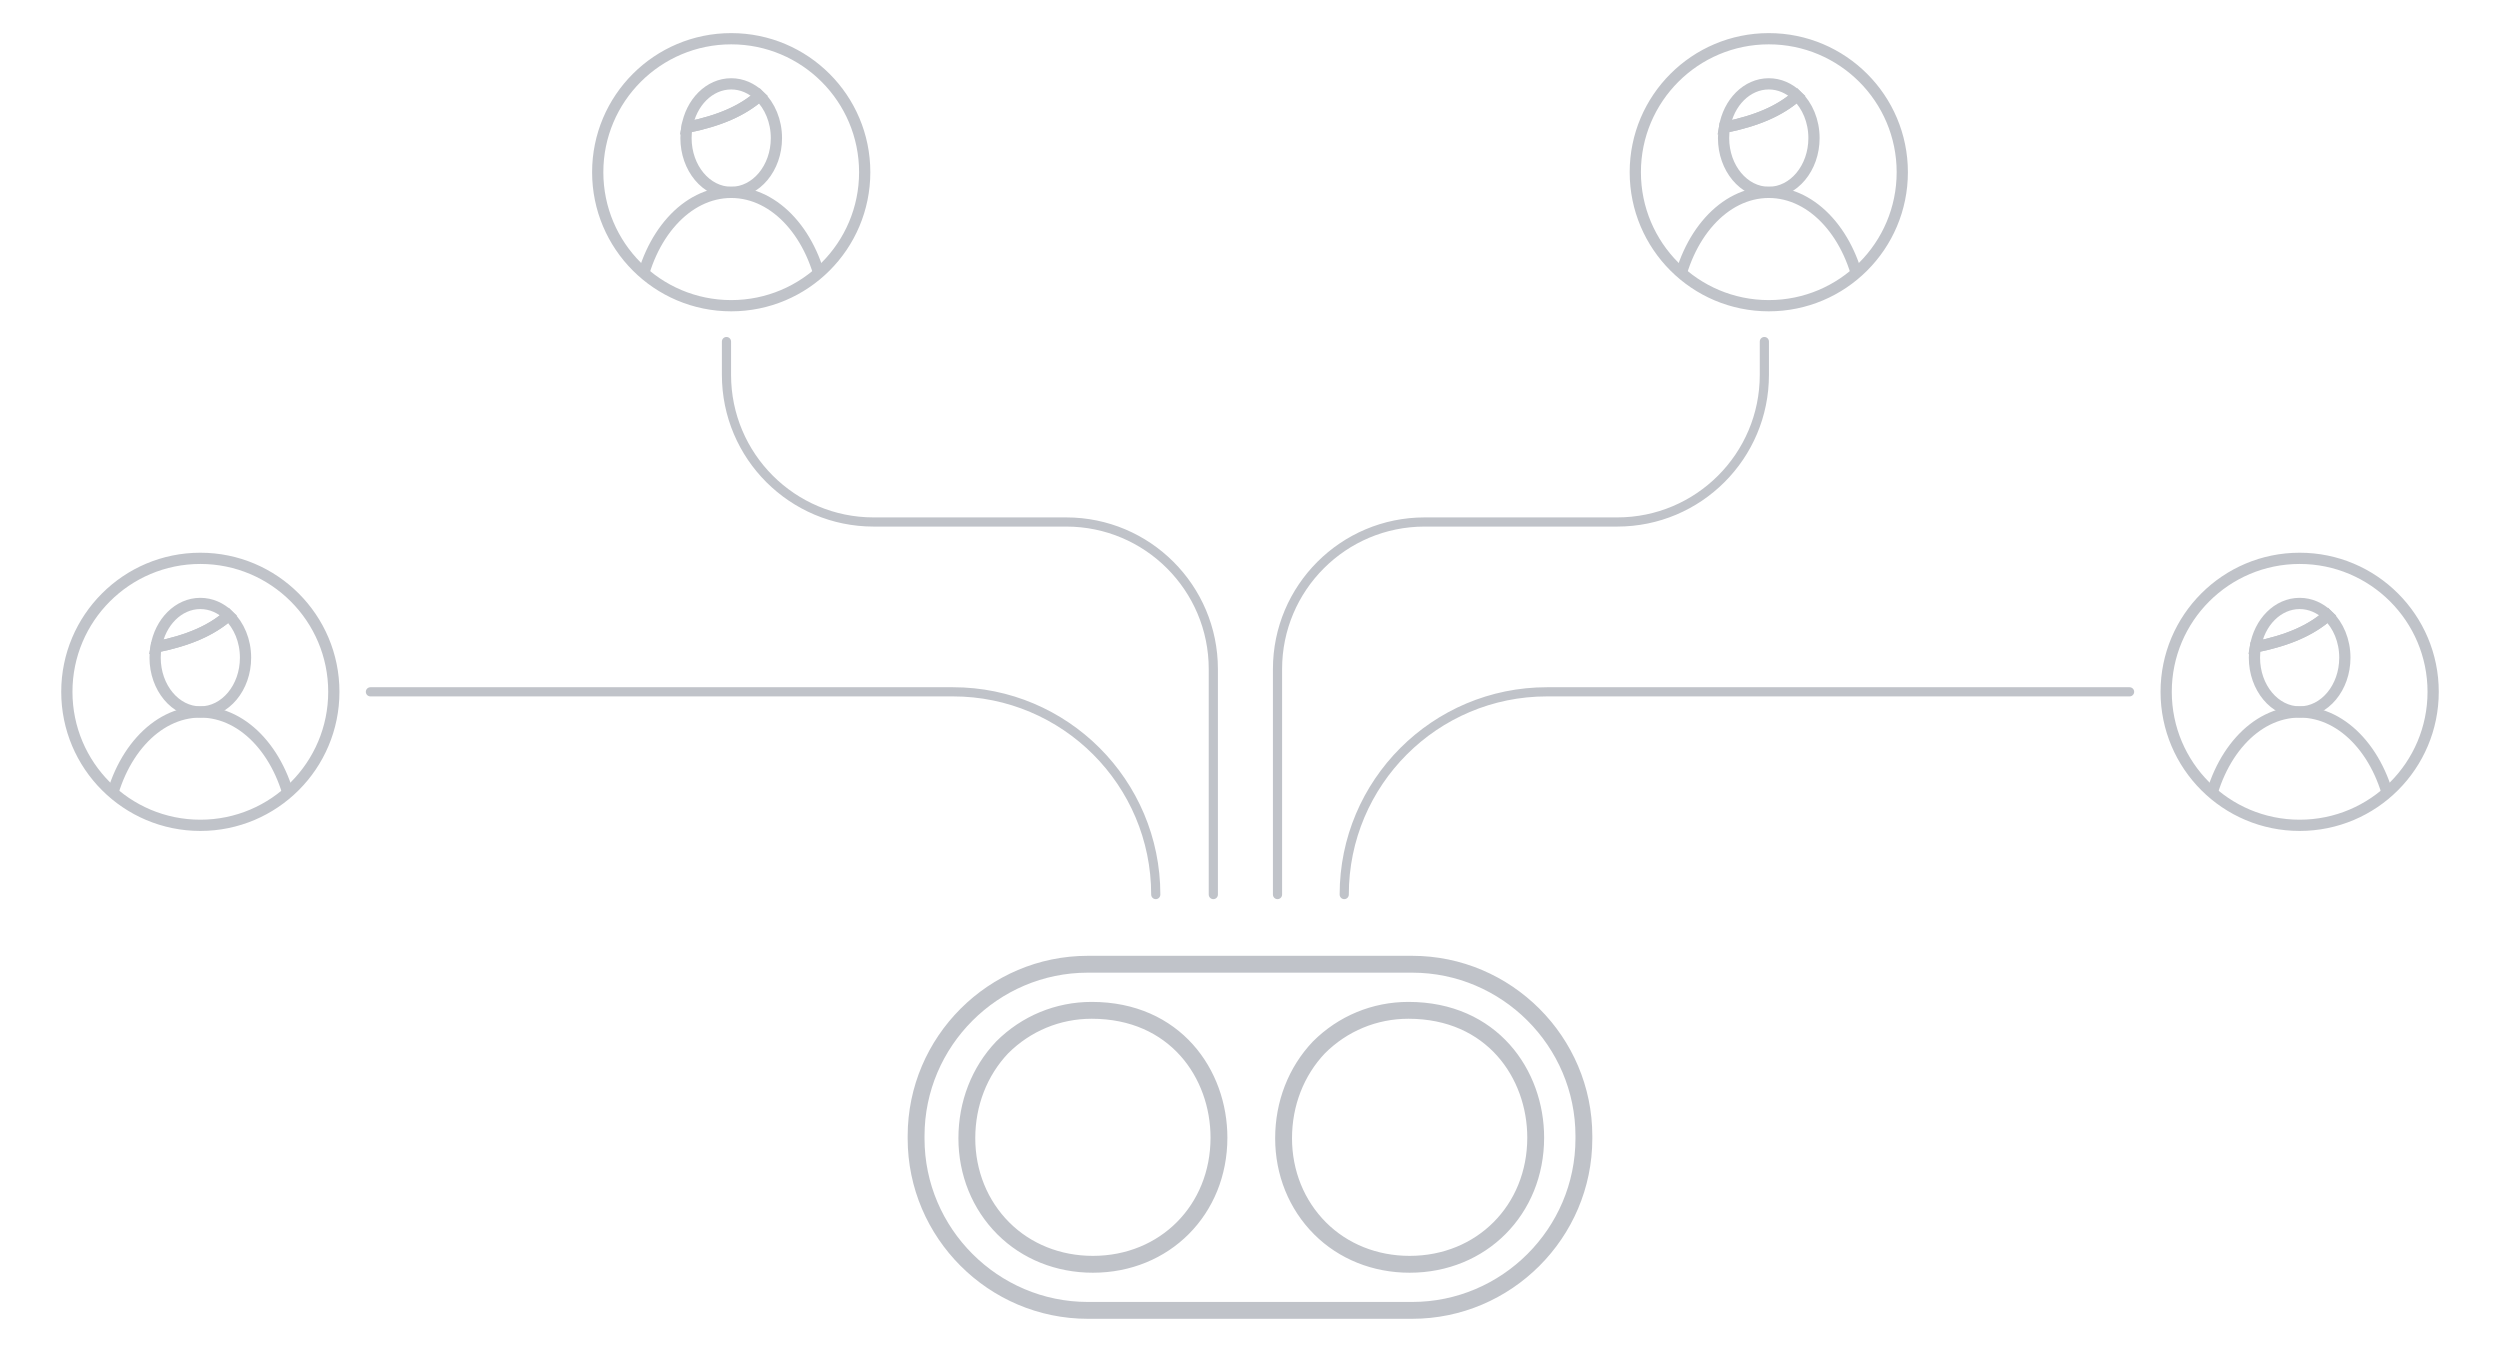 <?xml version="1.0" encoding="utf-8"?>
<!-- Generator: Adobe Illustrator 18.0.0, SVG Export Plug-In . SVG Version: 6.00 Build 0)  -->
<!DOCTYPE svg PUBLIC "-//W3C//DTD SVG 1.1//EN" "http://www.w3.org/Graphics/SVG/1.1/DTD/svg11.dtd">
<svg version="1.1" id="Livello_1" xmlns="http://www.w3.org/2000/svg" xmlns:xlink="http://www.w3.org/1999/xlink" x="0px" y="0px"
	 viewBox="0 0 222.49 120.315" enable-background="new 0 0 222.49 120.315" xml:space="preserve">
<symbol  id="p" viewBox="-12.379 -12.38 24.759 24.759">
	<g>
		<defs>
			<path id="SVGID_1_" d="M11.88-0.001c0-6.561-5.319-11.88-11.88-11.88s-11.88,5.319-11.88,11.88S-6.561,11.879,0,11.879
				S11.88,6.56,11.88-0.001z"/>
		</defs>
		<clipPath id="SVGID_2_">
			<use xlink:href="#SVGID_1_"  overflow="visible"/>
		</clipPath>
		<g clip-path="url(#SVGID_2_)">
			<path fill="none" stroke="#C0C3C9" stroke-miterlimit="10" d="M0,7.864c0.953,0,1.828-0.398,2.517-1.062
				c-1.526-1.33-3.516-2.216-6.462-2.816C-3.577,6.197-1.951,7.864,0,7.864z"/>
			<path fill="none" stroke="#C0C3C9" stroke-miterlimit="10" d="M-4.024,3.035c0,0.325,0.027,0.643,0.078,0.951
				c2.946,0.6,4.936,1.486,6.462,2.816c0.919-0.885,1.507-2.243,1.507-3.767c0-2.667-1.802-4.829-4.024-4.829
				C-2.222-1.794-4.024,0.368-4.024,3.035z"/>
			<g>
				<path fill="none" stroke="#C0C3C9" stroke-miterlimit="10" d="M-7.386-11.88c-0.52,0-0.915,0.515-0.822,1.074
					C-7.353-5.645-4.003-1.794,0-1.794c4.004,0,7.353-3.852,8.209-9.013c0.093-0.559-0.303-1.074-0.822-1.074"/>
			</g>
		</g>
		<use xlink:href="#SVGID_1_"  overflow="visible" fill="none" stroke="#C0C3C9" stroke-miterlimit="10"/>
	</g>
</symbol>
<path fill="none" stroke="#C0C3C9" stroke-width="0.816" stroke-linecap="round" stroke-linejoin="round" d="M113.693,79.613
	V59.549c0-7.232,5.862-13.094,13.094-13.094h17.14c7.232,0,13.094-5.862,13.094-13.094v-2.965"/>
<path fill="none" stroke="#C0C3C9" stroke-width="0.816" stroke-linecap="round" stroke-linejoin="round" d="M119.631,79.613
	L119.631,79.613c0-9.966,8.079-18.044,18.044-18.044h51.849"/>
<path fill="none" stroke="#C0C3C9" stroke-width="0.816" stroke-linecap="round" stroke-linejoin="round" d="M107.981,79.613
	V59.549c0-7.232-5.862-13.094-13.094-13.094h-17.14c-7.232,0-13.094-5.862-13.094-13.094v-2.965"/>
<path fill="none" stroke="#C0C3C9" stroke-width="0.816" stroke-linecap="round" stroke-linejoin="round" d="M102.858,79.613
	c0-9.966-8.079-18.044-18.044-18.044H32.965"/>
<use xlink:href="#p"  width="24.759" height="24.759" x="-12.379" y="-12.38" transform="matrix(1 0 0 -1 157.415 15.326)" overflow="visible"/>
<use xlink:href="#p"  width="24.759" height="24.759" id="XMLID_2_" x="-12.379" y="-12.38" transform="matrix(1 0 0 -1 204.66 61.569)" overflow="visible"/>
<use xlink:href="#p"  width="24.759" height="24.759" x="-12.379" y="-12.38" transform="matrix(1 0 0 -1 65.075 15.326)" overflow="visible"/>
<use xlink:href="#p"  width="24.759" height="24.759" id="XMLID_1_" x="-12.379" y="-12.38" transform="matrix(1 0 0 -1 17.829 61.569)" overflow="visible"/>
<g>
	<path fill="none" stroke="#C0C3C9" stroke-width="1.5" stroke-linecap="round" stroke-linejoin="round" d="M125.678,116.618H96.811
		c-8.405,0-15.282-6.877-15.282-15.282v-0.241c0-8.405,6.877-15.282,15.282-15.282h28.867c8.405,0,15.282,6.877,15.282,15.282v0.241
		C140.959,109.741,134.083,116.618,125.678,116.618z"/>
	<path fill="none" stroke="#C0C3C9" stroke-width="1.5" stroke-linecap="round" stroke-linejoin="round" d="M125.344,89.915
		c-3.01,0-5.84,1.173-7.97,3.304c-2.023,2.131-3.14,5.002-3.14,8.078c0,3.08,1.154,5.929,3.248,8.025
		c2.061,2.06,4.891,3.195,7.97,3.195c6.396,0,11.219-4.846,11.219-11.273C136.671,95.586,132.78,89.915,125.344,89.915z"/>
	<path fill="none" stroke="#C0C3C9" stroke-width="1.5" stroke-linecap="round" stroke-linejoin="round" d="M97.155,89.915
		c-3.01,0-5.84,1.173-7.97,3.304c-2.023,2.131-3.14,5.002-3.14,8.078c0,3.08,1.154,5.929,3.248,8.025
		c2.061,2.06,4.891,3.195,7.97,3.195c6.396,0,11.219-4.846,11.219-11.273C108.482,95.586,104.591,89.915,97.155,89.915z"/>
</g>
<g>
</g>
<g>
</g>
<g>
</g>
</svg>
